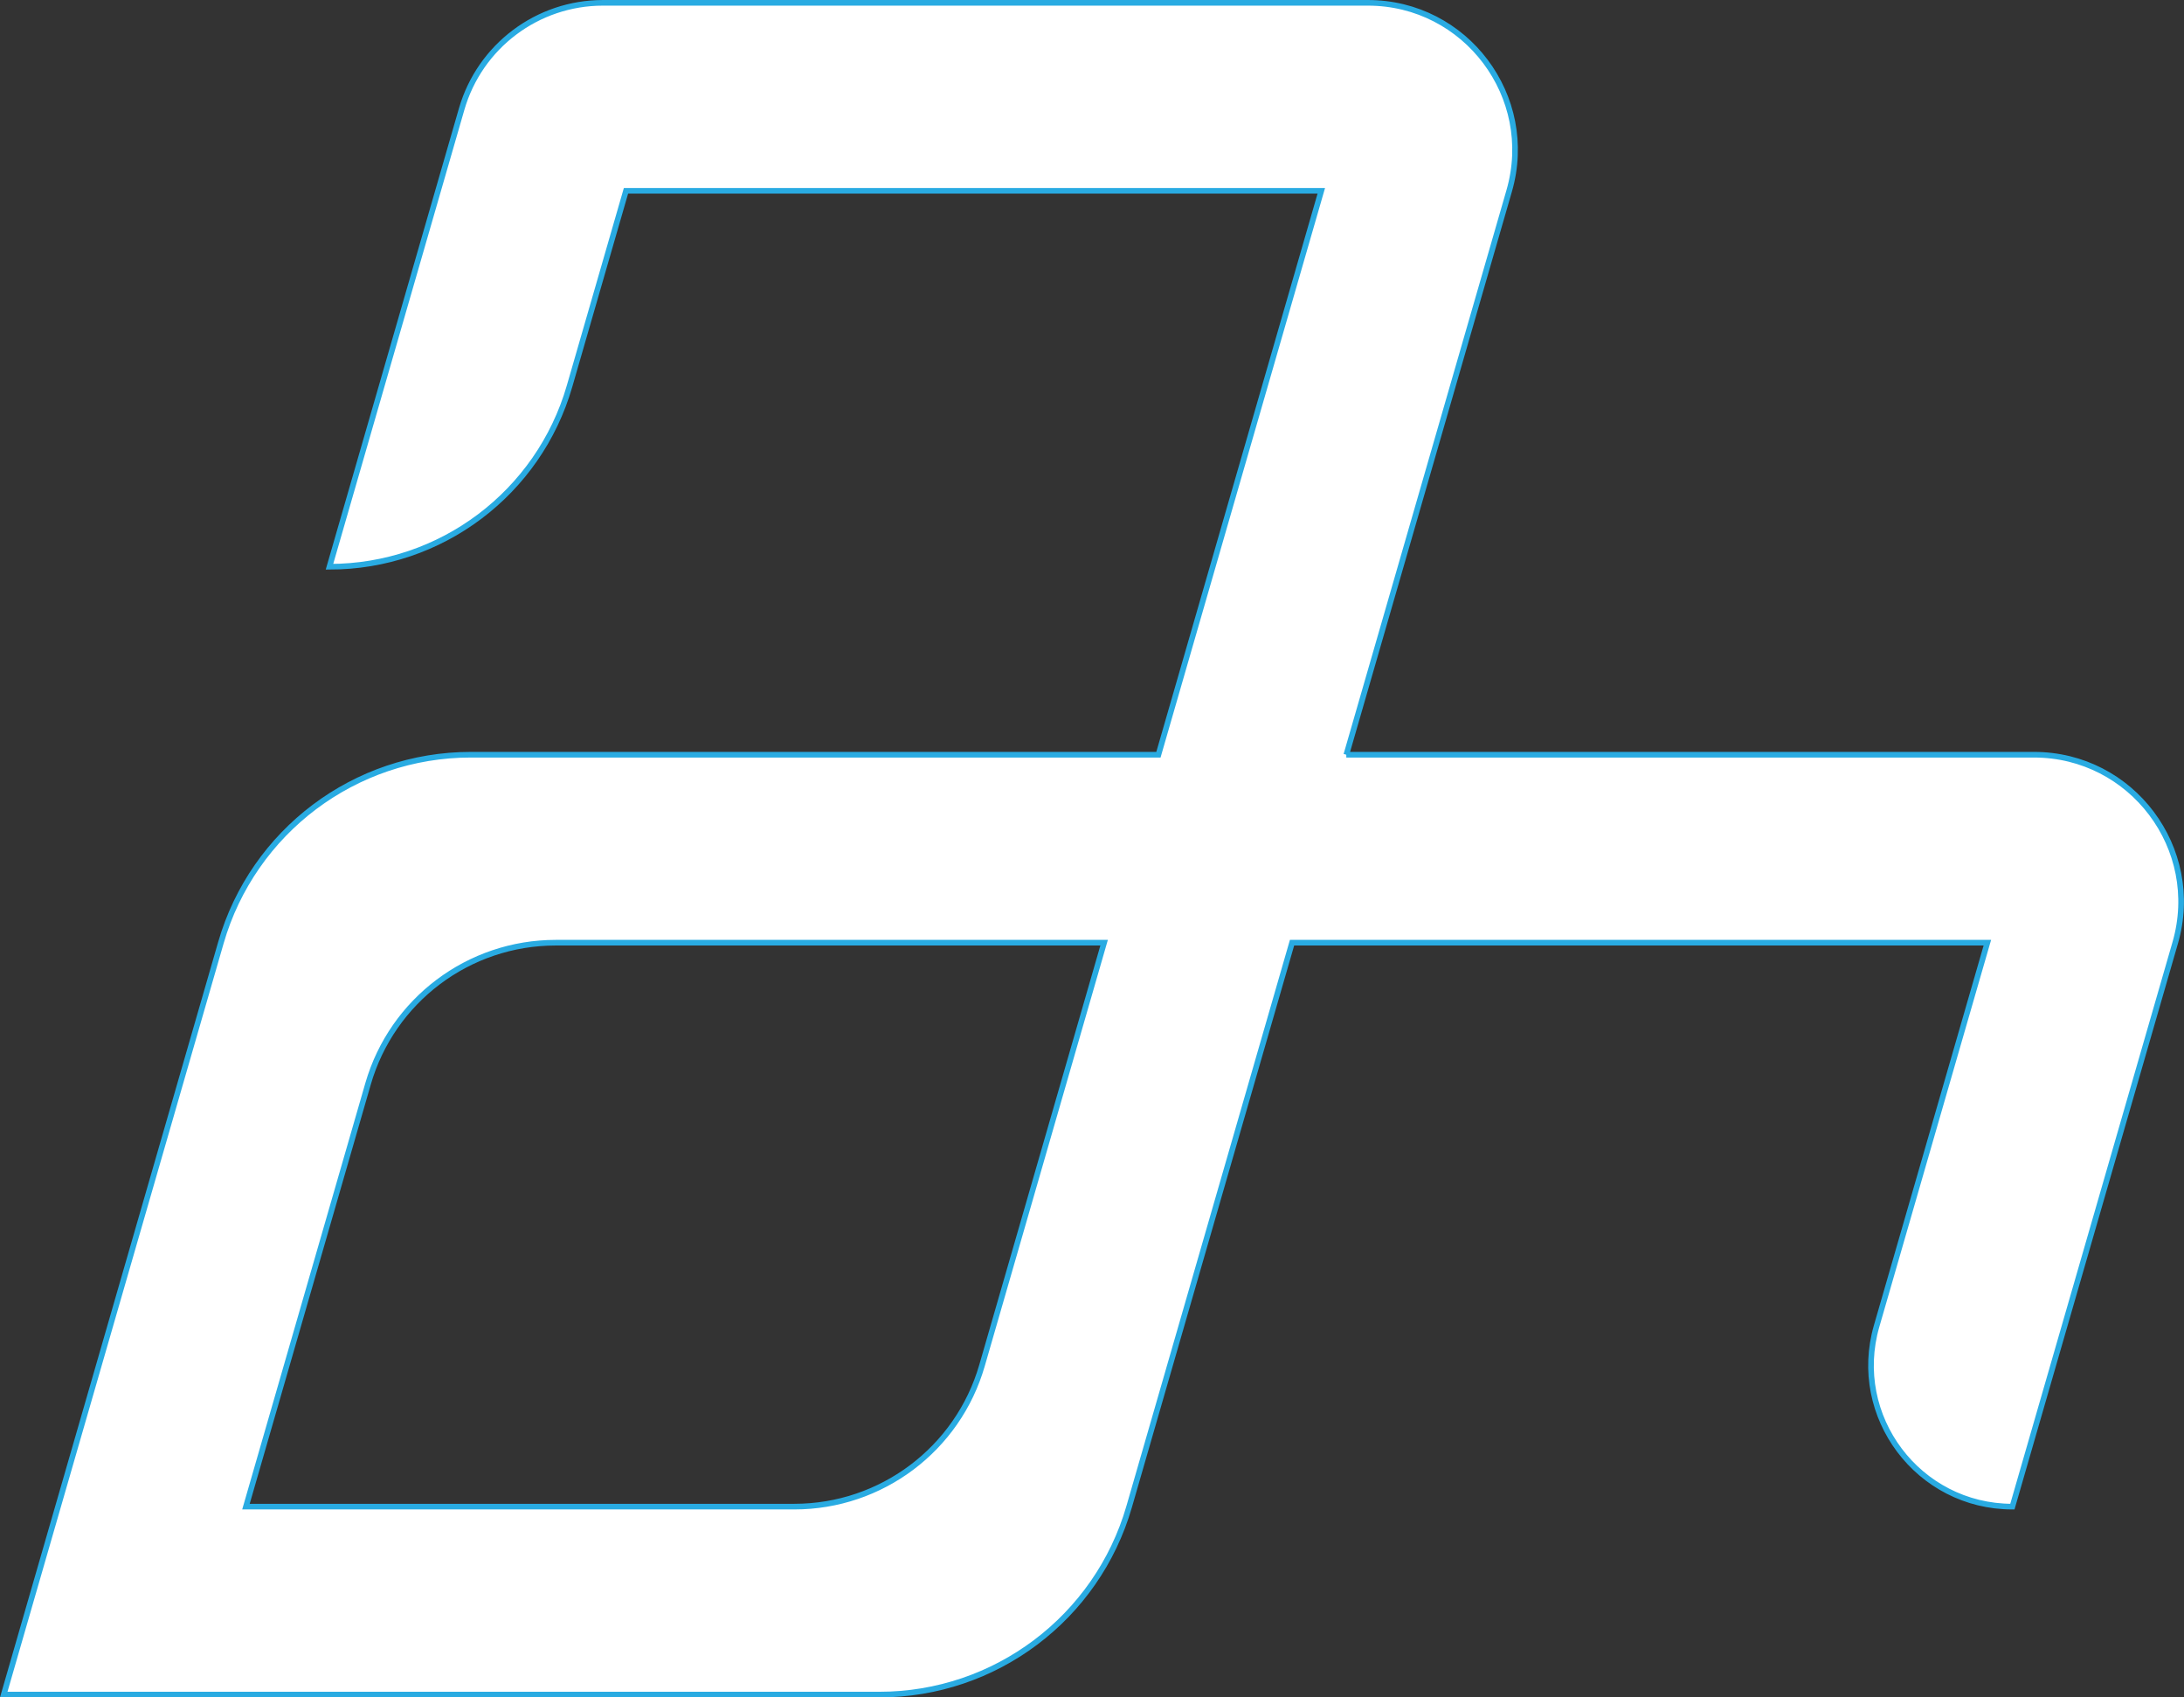 <?xml version="1.0" encoding="UTF-8"?>

<svg id="Layer_1" data-name="Layer 1" xmlns="http://www.w3.org/2000/svg" viewBox="0 0 1162.18 903">

<rect x="0" y="0" width="1162.18" height="903" fill="#333333" stroke="none"/>

<defs>

<style>

.cls-1 {

fill: #fff;

stroke: #29abe2;

stroke-miterlimit: 10;

stroke-width: 3px;

}

</style>

</defs>

<path class="cls-1" d="M716.43,401.5l86.67-299.99c14.46-50.06-23.1-100.01-75.2-100.01h-407.04c-34.87,0-65.53,23.06-75.2,56.55l-12.55,43.45-57.78,200h0c59.23,0,111.32-39.17,127.75-96.07l30.03-103.93h370l-86.67,300H250.52c-61.65,0-115.86,40.77-132.97,100h0S1.99,901.5,1.99,901.5h465.92c61.64,0,115.85-40.77,132.96-99.99h0s86.67-300.01,86.67-300.01h370l-58.92,203.93c-13.89,48.09,22.19,96.07,72.24,96.07h0l86.67-300h0c14.46-50.06-23.11-100-75.21-100h-365.91ZM422.71,801.5H130.88l64.97-224.9c12.85-44.48,53.57-75.1,99.87-75.1h291.82l-64.97,224.9c-12.85,44.48-53.57,75.1-99.87,75.1Z"/>

</svg>